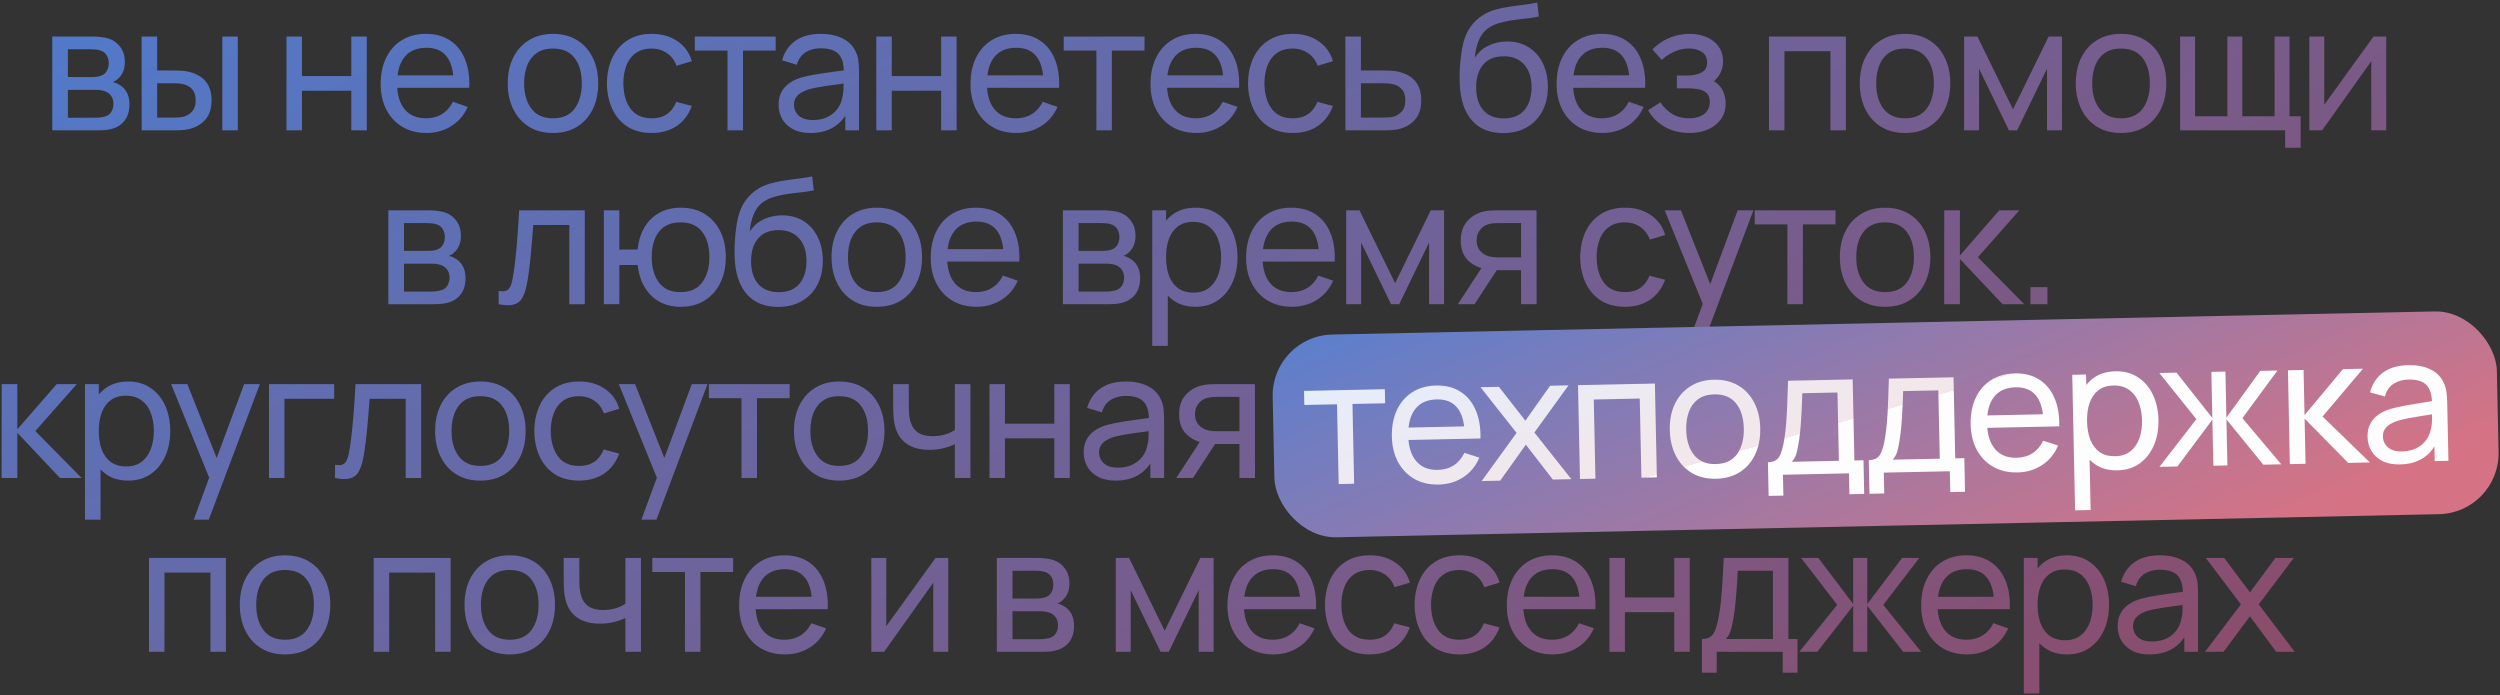 <svg xmlns="http://www.w3.org/2000/svg" xmlns:xlink="http://www.w3.org/1999/xlink" fill="none" viewBox="0 0 863 240">
  <rect x="0" y="0" width="863" height="240" fill="#333333" stroke="none"/>
  <defs>
    <path id="reuse-0" d="m462.109 167.093-.576-27.534-11.278.236-.102-4.859 27.894-.584.102 4.859-11.278.236.577 27.534-5.339.112Zm34.551.177c-3.18.066-5.974-.576-8.383-1.925-2.389-1.371-4.27-3.302-5.642-5.793-1.373-2.512-2.095-5.458-2.166-8.837-.074-3.539.512-6.612 1.758-9.219 1.245-2.627 3.013-4.664 5.303-6.112 2.31-1.469 5.034-2.236 8.173-2.302 3.26-.068 6.045.624 8.356 2.076 2.331 1.451 4.095 3.555 5.293 6.31 1.218 2.755 1.787 6.054 1.708 9.896l-5.399.114-.04-1.92c-.144-3.978-1.016-6.93-2.616-8.857-1.602-1.947-3.942-2.888-7.021-2.824-3.299.069-5.787 1.182-7.462 3.337-1.675 2.156-2.471 5.213-2.388 9.172.08 3.819 1.001 6.761 2.765 8.824 1.764 2.064 4.235 3.062 7.414 2.996 2.14-.045 3.989-.574 5.548-1.587 1.56-1.013 2.77-2.448 3.631-4.307l5.166 1.662c-1.2 2.886-3.053 5.145-5.559 6.778-2.487 1.613-5.3 2.452-8.439 2.518Zm-12.295-15.346-.089-4.289 23.934-.502.09 4.289-23.935.502Zm27.11 14.135 12.044-16.636-12.453-15.763 6.359-.133 9.127 11.692 8.539-12.062 6.359-.133-11.782 16.27 12.76 16.117-6.389.133-9.314-12.047-8.862 12.428-6.388.134Zm33.93-.711-.678-32.393 26.544-.556.678 32.393-5.338.112-.573-27.324-15.866.332.572 27.324-5.339.112Zm46.961-.083c-3.22.067-6.014-.604-8.384-2.015-2.35-1.411-4.182-3.393-5.496-5.946s-2.006-5.5-2.076-8.839c-.071-3.399.507-6.392 1.733-8.978 1.226-2.586 2.994-4.614 5.304-6.082 2.309-1.489 5.043-2.267 8.202-2.333 3.24-.068 6.044.604 8.415 2.014 2.369 1.391 4.201 3.363 5.495 5.917 1.313 2.533 2.005 5.469 2.075 8.808.07 3.379-.497 6.372-1.703 8.978-1.206 2.586-2.963 4.633-5.272 6.142-2.31 1.488-5.074 2.266-8.293 2.334Zm-.106-5.069c3.359-.071 5.835-1.243 7.428-3.516 1.592-2.274 2.351-5.191 2.277-8.75-.077-3.659-.968-6.551-2.672-8.676-1.706-2.145-4.218-3.182-7.537-3.113-2.26.047-4.109.596-5.547 1.647-1.438 1.05-2.499 2.483-3.181 4.297-.682 1.815-.998 3.902-.949 6.261.076 3.64.977 6.541 2.703 8.706 1.726 2.164 4.218 3.212 7.478 3.144Zm18.269 10.99-.243-11.608c1.819-.038 3.107-.655 3.862-1.851.754-1.216 1.343-3.199 1.766-5.948.284-1.727.505-3.572.664-5.535.159-1.964.283-4.147.373-6.55.109-2.423.201-5.175.277-8.257l22.315-.468.586 27.984 3.149-.066.244 11.608-5.099.106-.151-7.198-22.795.477.151 7.199-5.099.107Zm7.975-11.78 16.286-.341-.493-23.575-12.148.255c-.03 1.42-.079 2.912-.146 4.474a184.068 184.068 0 0 1-.263 4.626 85.416 85.416 0 0 1-.358 4.389 44.514 44.514 0 0 1-.494 3.671c-.228 1.505-.502 2.781-.82 3.828-.318 1.047-.839 1.938-1.564 2.673Zm26.838 11.05-.243-11.607c1.82-.038 3.107-.655 3.862-1.851.755-1.216 1.344-3.199 1.766-5.949.284-1.726.505-3.571.664-5.535.159-1.963.284-4.147.373-6.549.11-2.423.202-5.175.277-8.258l22.315-.467.587 27.984 3.149-.066.243 11.607-5.099.107-.151-7.198-22.795.477.151 7.199-5.099.106Zm7.975-11.779 16.287-.341-.494-23.575-12.147.254a206.157 206.157 0 0 1-.147 4.474 175.153 175.153 0 0 1-.263 4.627 85.282 85.282 0 0 1-.358 4.388 44.917 44.917 0 0 1-.493 3.671c-.229 1.506-.502 2.782-.82 3.828-.318 1.047-.84 1.938-1.565 2.674Zm43.143 4.407c-3.179.067-5.973-.575-8.382-1.925-2.389-1.37-4.27-3.301-5.642-5.793-1.373-2.512-2.095-5.457-2.166-8.836-.074-3.54.512-6.612 1.757-9.219 1.246-2.627 3.013-4.664 5.303-6.113 2.31-1.468 5.035-2.235 8.174-2.301 3.259-.068 6.044.623 8.355 2.075 2.331 1.452 4.096 3.555 5.294 6.311 1.218 2.755 1.787 6.054 1.707 9.896l-5.399.113-.04-1.919c-.143-3.978-1.015-6.931-2.616-8.857-1.601-1.947-3.941-2.889-7.02-2.824-3.3.069-5.787 1.181-7.462 3.337-1.675 2.156-2.472 5.213-2.389 9.172.08 3.819 1.002 6.761 2.766 8.824 1.763 2.064 4.235 3.062 7.414 2.995 2.14-.044 3.989-.573 5.548-1.586 1.559-1.013 2.769-2.449 3.631-4.307l5.166 1.662c-1.2 2.886-3.053 5.145-5.56 6.778-2.486 1.612-5.299 2.452-8.439 2.517Zm-12.294-15.346-.09-4.289 23.935-.501.09 4.289-23.935.501Zm46.776 14.624c-3.039.064-5.615-.633-7.726-2.089-2.111-1.476-3.734-3.492-4.867-6.049-1.115-2.577-1.705-5.476-1.773-8.695-.068-3.259.401-6.19 1.406-8.791 1.026-2.602 2.563-4.665 4.612-6.188 2.068-1.524 4.622-2.317 7.662-2.381 2.999-.063 5.594.633 7.785 2.087 2.211 1.434 3.923 3.429 5.137 5.984 1.213 2.555 1.854 5.452 1.922 8.692.068 3.239-.451 6.16-1.557 8.764-1.106 2.604-2.732 4.688-4.88 6.254-2.128 1.545-4.702 2.349-7.721 2.412Zm-14.624 13.809-.98-46.789 4.769-.1.499 23.844.6-.012.481 22.945-5.369.112Zm13.862-18.684c2.139-.045 3.897-.622 5.275-1.731 1.377-1.109 2.396-2.591 3.057-4.445.661-1.874.967-3.961.919-6.261-.048-2.279-.441-4.331-1.179-6.156-.718-1.826-1.809-3.263-3.271-4.313-1.442-1.05-3.263-1.552-5.463-1.506-2.099.044-3.828.601-5.186 1.669-1.358 1.049-2.358 2.5-2.999 4.354-.642 1.834-.938 3.951-.888 6.35.05 2.36.424 4.462 1.123 6.308.718 1.825 1.788 3.253 3.21 4.284 1.422 1.01 3.222 1.493 5.402 1.447Zm15.265 3.671 12.737-16.47-12.786-15.936 5.939-.124 12.36 15.644-.333-15.896 4.859-.102.333 15.896 11.694-16.148 5.939-.125-12.108 16.458 13.416 15.922-6.208.13-12.721-15.637.333 15.897-4.859.101-.333-15.896-12.054 16.156-6.208.13Zm45.002-.943-.649-32.393 5.399-.113.327 15.596 13.26-15.881 6.929-.145-13.968 16.496 16.326 15.862-7.469.156-15.053-15.288.327 15.597-5.429.113Zm38.036.104c-2.419.05-4.458-.347-6.116-1.192-1.638-.866-2.893-2.02-3.763-3.462-.851-1.443-1.294-3.034-1.331-4.774-.035-1.699.254-3.176.868-4.429a8.62 8.62 0 0 1 2.694-3.177c1.162-.864 2.558-1.554 4.188-2.068 1.53-.452 3.242-.848 5.136-1.188 1.913-.36 3.846-.69 5.8-.991 1.954-.301 3.779-.59 5.473-.865l-1.896 1.15c0-2.881-.625-4.998-1.873-6.352-1.229-1.355-3.323-2.001-6.282-1.939-1.96.041-3.67.527-5.131 1.457-1.441.911-2.441 2.372-2.999 4.384l-5.101-1.423c.721-2.856 2.184-5.117 4.389-6.784 2.206-1.666 5.138-2.538 8.797-2.614 2.94-.062 5.47.415 7.592 1.431 2.141.995 3.694 2.543 4.658 4.643.481.99.794 2.074.938 3.251.145 1.158.23 2.376.257 3.656l.42 20.035-4.739.1-.163-7.769 1.125.697c-1.165 2.645-2.833 4.66-5.005 6.046-2.151 1.385-4.796 2.111-7.936 2.177Zm.717-4.486c1.919-.04 3.572-.415 4.957-1.124 1.405-.73 2.526-1.664 3.362-2.801.836-1.158 1.37-2.41 1.602-3.755.279-1.006.416-2.119.41-3.339a94.51 94.51 0 0 0 0-2.851l1.877.771c-1.735.277-3.44.542-5.115.798-1.675.255-3.259.528-4.753.819-1.495.272-2.839.59-4.031.955-.874.298-1.697.676-2.467 1.132a5.651 5.651 0 0 0-1.824 1.748c-.446.69-.658 1.545-.636 2.564a5.16 5.16 0 0 0 .712 2.506c.477.79 1.19 1.425 2.141 1.906.97.479 2.225.703 3.765.671Z" data-figma-gradient-fill="{&quot;type&quot;:&quot;GRADIENT_DIAMOND&quot;,&quot;stops&quot;:[{&quot;color&quot;:{&quot;r&quot;:0.99215686321258545,&quot;g&quot;:0.99215686321258545,&quot;b&quot;:0.99215686321258545,&quot;a&quot;:1.0},&quot;position&quot;:0.0},{&quot;color&quot;:{&quot;r&quot;:0.95294117927551270,&quot;g&quot;:0.90588235855102539,&quot;b&quot;:0.91372549533843994,&quot;a&quot;:1.0},&quot;position&quot;:9.9999997473787516e-05},{&quot;color&quot;:{&quot;r&quot;:0.89019608497619629,&quot;g&quot;:0.93333333730697632,&quot;b&quot;:1.0,&quot;a&quot;:1.0},&quot;position&quot;:0.9218750}],&quot;stopsVar&quot;:[],&quot;transform&quot;:{&quot;m00&quot;:-984.511718750,&quot;m01&quot;:2267.875488281250,&quot;m02&quot;:134.54641723632812,&quot;m10&quot;:113.20935058593750,&quot;m11&quot;:-807.69586181640625,&quot;m12&quot;:453.16397094726562},&quot;opacity&quot;:1.0,&quot;blendMode&quot;:&quot;NORMAL&quot;,&quot;visible&quot;:true}"/>
  </defs>
  <path fill="url(#a)" d="M18.04 45V12.6h13.8c.82 0 1.7.05 2.64.15.96.08 1.83.23 2.61.45 1.74.46 3.17 1.41 4.29 2.85 1.14 1.42 1.71 3.22 1.71 5.4 0 1.22-.19 2.28-.57 3.18-.36.9-.88 1.68-1.56 2.34-.3.3-.63.57-.99.81-.36.24-.72.43-1.08.57.7.12 1.41.39 2.13.81 1.14.62 2.03 1.49 2.67 2.61.66 1.12.99 2.55.99 4.29 0 2.2-.53 4.02-1.59 5.46-1.06 1.42-2.52 2.4-4.38 2.94-.78.22-1.64.37-2.58.45-.94.06-1.85.09-2.73.09H18.04Zm5.4-4.35h9.66c.42 0 .92-.04 1.5-.12.6-.08 1.13-.18 1.59-.3 1.04-.3 1.79-.86 2.25-1.68.48-.82.72-1.71.72-2.67 0-1.28-.36-2.32-1.08-3.12-.7-.8-1.63-1.3-2.79-1.5a5.87 5.87 0 0 0-1.38-.21c-.48-.02-.91-.03-1.29-.03h-9.18v9.63Zm0-14.04h8.04c.56 0 1.15-.03 1.77-.09.62-.08 1.16-.21 1.62-.39.92-.34 1.59-.9 2.01-1.68.44-.8.66-1.67.66-2.61 0-1.04-.24-1.95-.72-2.73-.46-.8-1.17-1.35-2.13-1.65-.64-.24-1.36-.37-2.16-.39-.78-.04-1.28-.06-1.5-.06h-7.59v9.6ZM48.907 45l-.03-32.4h5.37v11.73h4.95c.94 0 1.9.02 2.88.06.98.04 1.83.13 2.55.27 1.68.34 3.15.91 4.41 1.71 1.26.8 2.24 1.88 2.94 3.24.7 1.36 1.05 3.05 1.05 5.07 0 2.8-.73 5.02-2.19 6.66-1.44 1.62-3.33 2.7-5.67 3.24-.8.18-1.72.3-2.76.36-1.02.04-1.99.06-2.91.06h-10.59Zm5.34-4.41h5.34c.6 0 1.27-.02 2.01-.06.74-.04 1.4-.14 1.98-.3 1.02-.3 1.93-.89 2.73-1.77.82-.88 1.23-2.14 1.23-3.78 0-1.66-.4-2.94-1.2-3.84-.78-.9-1.81-1.49-3.09-1.77-.58-.14-1.19-.23-1.83-.27-.64-.04-1.25-.06-1.83-.06h-5.34v11.85Zm22.5 4.41V12.6h5.34V45h-5.34Zm22.143 0V12.6h5.34v13.65h17.04V12.6h5.34V45h-5.34V31.32h-17.04V45h-5.34Zm48.364.9c-3.18 0-5.96-.7-8.34-2.1-2.36-1.42-4.2-3.39-5.52-5.91-1.32-2.54-1.98-5.5-1.98-8.88 0-3.54.65-6.6 1.95-9.18 1.3-2.6 3.11-4.6 5.43-6 2.34-1.42 5.08-2.13 8.22-2.13 3.26 0 6.03.75 8.31 2.25 2.3 1.5 4.02 3.64 5.16 6.42 1.16 2.78 1.66 6.09 1.5 9.93h-5.4v-1.92c-.06-3.98-.87-6.95-2.43-8.91-1.56-1.98-3.88-2.97-6.96-2.97-3.3 0-5.81 1.06-7.53 3.18-1.72 2.12-2.58 5.16-2.58 9.12 0 3.82.86 6.78 2.58 8.88 1.72 2.1 4.17 3.15 7.35 3.15 2.14 0 4-.49 5.58-1.47s2.82-2.39 3.72-4.23l5.13 1.77c-1.26 2.86-3.16 5.08-5.7 6.66-2.52 1.56-5.35 2.34-8.49 2.34Zm-11.97-15.6v-4.29h23.94v4.29h-23.94Zm55.591 15.6c-3.22 0-6-.73-8.34-2.19-2.32-1.46-4.11-3.48-5.37-6.06-1.26-2.58-1.89-5.54-1.89-8.88 0-3.4.64-6.38 1.92-8.94 1.28-2.56 3.09-4.55 5.43-5.97 2.34-1.44 5.09-2.16 8.25-2.16 3.24 0 6.03.73 8.37 2.19 2.34 1.44 4.13 3.45 5.37 6.03 1.26 2.56 1.89 5.51 1.89 8.85 0 3.38-.63 6.36-1.89 8.94-1.26 2.56-3.06 4.57-5.4 6.03-2.34 1.44-5.12 2.16-8.34 2.16Zm0-5.07c3.36 0 5.86-1.12 7.5-3.36 1.64-2.24 2.46-5.14 2.46-8.7 0-3.66-.83-6.57-2.49-8.73-1.66-2.18-4.15-3.27-7.47-3.27-2.26 0-4.12.51-5.58 1.53s-2.55 2.43-3.27 4.23c-.72 1.8-1.08 3.88-1.08 6.24 0 3.64.84 6.56 2.52 8.76 1.68 2.2 4.15 3.3 7.41 3.3Zm34.085 5.07c-3.28 0-6.07-.73-8.37-2.19-2.28-1.48-4.02-3.51-5.22-6.09-1.2-2.58-1.82-5.52-1.86-8.82.04-3.38.67-6.35 1.89-8.91 1.24-2.58 3.01-4.59 5.31-6.03 2.3-1.44 5.07-2.16 8.31-2.16 3.42 0 6.36.84 8.82 2.52 2.48 1.68 4.14 3.98 4.98 6.9l-5.28 1.59c-.68-1.88-1.79-3.34-3.33-4.38-1.52-1.04-3.27-1.56-5.25-1.56-2.22 0-4.05.52-5.49 1.56-1.44 1.02-2.51 2.44-3.21 4.26-.7 1.8-1.06 3.87-1.08 6.21.04 3.6.87 6.51 2.49 8.73 1.64 2.2 4.07 3.3 7.29 3.3 2.12 0 3.88-.48 5.28-1.44 1.4-.98 2.46-2.39 3.18-4.23l5.4 1.41c-1.12 3.02-2.87 5.33-5.25 6.93-2.38 1.6-5.25 2.4-8.61 2.4Zm26.177-.9V17.46h-11.28V12.6h27.9v4.86h-11.28V45h-5.34Zm28.654.9c-2.42 0-4.45-.44-6.09-1.32-1.62-.9-2.85-2.08-3.69-3.54-.82-1.46-1.23-3.06-1.23-4.8 0-1.7.32-3.17.96-4.41a8.62 8.62 0 0 1 2.76-3.12c1.18-.84 2.59-1.5 4.23-1.98 1.54-.42 3.26-.78 5.16-1.08 1.92-.32 3.86-.61 5.82-.87 1.96-.26 3.79-.51 5.49-.75l-1.92 1.11c.06-2.88-.52-5.01-1.74-6.39-1.2-1.38-3.28-2.07-6.24-2.07-1.96 0-3.68.45-5.16 1.35-1.46.88-2.49 2.32-3.09 4.32l-5.07-1.53c.78-2.84 2.29-5.07 4.53-6.69s5.19-2.43 8.85-2.43c2.94 0 5.46.53 7.56 1.59 2.12 1.04 3.64 2.62 4.56 4.74.46 1 .75 2.09.87 3.27.12 1.16.18 2.38.18 3.66V45h-4.74v-7.77l1.11.72c-1.22 2.62-2.93 4.6-5.13 5.94-2.18 1.34-4.84 2.01-7.98 2.01Zm.81-4.47c1.92 0 3.58-.34 4.98-1.02 1.42-.7 2.56-1.61 3.42-2.73.86-1.14 1.42-2.38 1.68-3.72.3-1 .46-2.11.48-3.33.04-1.24.06-2.19.06-2.85l1.86.81c-1.74.24-3.45.47-5.13.69-1.68.22-3.27.46-4.77.72-1.5.24-2.85.53-4.05.87-.88.28-1.71.64-2.49 1.08-.76.44-1.38 1.01-1.86 1.71-.46.68-.69 1.53-.69 2.55 0 .88.22 1.72.66 2.52.46.8 1.16 1.45 2.1 1.95.96.5 2.21.75 3.75.75Zm21.9 3.57V12.6h5.34v13.65h17.04V12.6h5.34V45h-5.34V31.32h-17.04V45h-5.34Zm48.364.9c-3.18 0-5.96-.7-8.34-2.1-2.36-1.42-4.2-3.39-5.52-5.91-1.32-2.54-1.98-5.5-1.98-8.88 0-3.54.65-6.6 1.95-9.18 1.3-2.6 3.11-4.6 5.43-6 2.34-1.42 5.08-2.13 8.22-2.13 3.26 0 6.03.75 8.31 2.25 2.3 1.5 4.02 3.64 5.16 6.42 1.16 2.78 1.66 6.09 1.5 9.93h-5.4v-1.92c-.06-3.98-.87-6.95-2.43-8.91-1.56-1.98-3.88-2.97-6.96-2.97-3.3 0-5.81 1.06-7.53 3.18-1.72 2.12-2.58 5.16-2.58 9.12 0 3.82.86 6.78 2.58 8.88 1.72 2.1 4.17 3.15 7.35 3.15 2.14 0 4-.49 5.58-1.47s2.82-2.39 3.72-4.23l5.13 1.77c-1.26 2.86-3.16 5.08-5.7 6.66-2.52 1.56-5.35 2.34-8.49 2.34Zm-11.97-15.6v-4.29h23.94v4.29h-23.94ZM378.468 45V17.46h-11.28V12.6h27.9v4.86h-11.28V45h-5.34Zm34.539.9c-3.18 0-5.96-.7-8.34-2.1-2.36-1.42-4.2-3.39-5.52-5.91-1.32-2.54-1.98-5.5-1.98-8.88 0-3.54.65-6.6 1.95-9.18 1.3-2.6 3.11-4.6 5.43-6 2.34-1.42 5.08-2.13 8.22-2.13 3.26 0 6.03.75 8.31 2.25 2.3 1.5 4.02 3.64 5.16 6.42 1.16 2.78 1.66 6.09 1.5 9.93h-5.4v-1.92c-.06-3.98-.87-6.95-2.43-8.91-1.56-1.98-3.88-2.97-6.96-2.97-3.3 0-5.81 1.06-7.53 3.18-1.72 2.12-2.58 5.16-2.58 9.12 0 3.82.86 6.78 2.58 8.88 1.72 2.1 4.17 3.15 7.35 3.15 2.14 0 4-.49 5.58-1.47s2.82-2.39 3.72-4.23l5.13 1.77c-1.26 2.86-3.16 5.08-5.7 6.66-2.52 1.56-5.35 2.34-8.49 2.34Zm-11.97-15.6v-4.29h23.94v4.29h-23.94Zm45.229 15.6c-3.28 0-6.07-.73-8.37-2.19-2.28-1.48-4.02-3.51-5.22-6.09-1.2-2.58-1.82-5.52-1.86-8.82.04-3.38.67-6.35 1.89-8.91 1.24-2.58 3.01-4.59 5.31-6.03 2.3-1.44 5.07-2.16 8.31-2.16 3.42 0 6.36.84 8.82 2.52 2.48 1.68 4.14 3.98 4.98 6.9l-5.28 1.59c-.68-1.88-1.79-3.34-3.33-4.38-1.52-1.04-3.27-1.56-5.25-1.56-2.22 0-4.05.52-5.49 1.56-1.44 1.02-2.51 2.44-3.21 4.26-.7 1.8-1.06 3.87-1.08 6.21.04 3.6.87 6.51 2.49 8.73 1.64 2.2 4.07 3.3 7.29 3.3 2.12 0 3.88-.48 5.28-1.44 1.4-.98 2.46-2.39 3.18-4.23l5.4 1.41c-1.12 3.02-2.87 5.33-5.25 6.93-2.38 1.6-5.25 2.4-8.61 2.4Zm18.183-.9-.03-32.4h5.37v11.73h6.99c.94 0 1.9.02 2.88.06.98.04 1.83.13 2.55.27 1.68.32 3.15.88 4.41 1.68 1.26.8 2.24 1.89 2.94 3.27.7 1.36 1.05 3.05 1.05 5.07 0 2.8-.73 5.02-2.19 6.66-1.44 1.62-3.33 2.7-5.67 3.24-.8.18-1.72.3-2.76.36-1.02.04-1.99.06-2.91.06h-12.63Zm5.34-4.41h7.38c.6 0 1.27-.02 2.01-.06.74-.04 1.4-.14 1.98-.3 1.02-.3 1.93-.89 2.73-1.77.82-.88 1.23-2.14 1.23-3.78 0-1.66-.4-2.94-1.2-3.84-.78-.9-1.81-1.49-3.09-1.77-.58-.14-1.19-.23-1.83-.27-.64-.04-1.25-.06-1.83-.06h-7.38v11.85Zm48.996 5.34c-3.06-.02-5.67-.68-7.83-1.98-2.16-1.32-3.84-3.25-5.04-5.79-1.2-2.54-1.87-5.65-2.01-9.33-.08-1.7-.06-3.57.06-5.61a66 66 0 0 1 .66-5.88c.32-1.88.72-3.43 1.2-4.65.54-1.46 1.3-2.81 2.28-4.05 1-1.26 2.12-2.3 3.36-3.12 1.26-.86 2.67-1.53 4.23-2.01 1.56-.48 3.19-.85 4.89-1.11 1.72-.28 3.44-.52 5.16-.72 1.72-.22 3.36-.48 4.92-.78l.54 4.8c-1.1.24-2.4.45-3.9.63-1.5.16-3.06.35-4.68.57-1.6.22-3.14.53-4.62.93-1.46.38-2.72.91-3.78 1.59-1.56.94-2.76 2.35-3.6 4.23-.82 1.86-1.32 3.95-1.5 6.27 1.24-1.92 2.85-3.33 4.83-4.23 1.98-.9 4.09-1.35 6.33-1.35 2.9 0 5.4.68 7.5 2.04 2.1 1.34 3.71 3.19 4.83 5.55 1.14 2.36 1.71 5.05 1.71 8.07 0 3.2-.64 6-1.92 8.4-1.28 2.4-3.09 4.26-5.43 5.58-2.32 1.32-5.05 1.97-8.19 1.95Zm.33-5.07c3.14 0 5.52-.97 7.14-2.91 1.62-1.96 2.43-4.56 2.43-7.8 0-3.32-.84-5.93-2.52-7.83-1.68-1.92-4.04-2.88-7.08-2.88-3.08 0-5.44.96-7.08 2.88-1.62 1.9-2.43 4.51-2.43 7.83 0 3.34.82 5.96 2.46 7.86 1.64 1.9 4 2.85 7.08 2.85Zm34.072 5.04c-3.18 0-5.96-.7-8.34-2.1-2.36-1.42-4.2-3.39-5.52-5.91-1.32-2.54-1.98-5.5-1.98-8.88 0-3.54.65-6.6 1.95-9.18 1.3-2.6 3.11-4.6 5.43-6 2.34-1.42 5.08-2.13 8.22-2.13 3.26 0 6.03.75 8.31 2.25 2.3 1.5 4.02 3.64 5.16 6.42 1.16 2.78 1.66 6.09 1.5 9.93h-5.4v-1.92c-.06-3.98-.87-6.95-2.43-8.91-1.56-1.98-3.88-2.97-6.96-2.97-3.3 0-5.81 1.06-7.53 3.18-1.72 2.12-2.58 5.16-2.58 9.12 0 3.82.86 6.78 2.58 8.88 1.72 2.1 4.17 3.15 7.35 3.15 2.14 0 4-.49 5.58-1.47s2.82-2.39 3.72-4.23l5.13 1.77c-1.26 2.86-3.16 5.08-5.7 6.66-2.52 1.56-5.35 2.34-8.49 2.34Zm-11.97-15.6v-4.29h23.94v4.29h-23.94Zm42.017 15.6c-3.2 0-6.03-.69-8.49-2.07-2.46-1.4-4.4-3.32-5.82-5.76l4.26-2.76c1.18 1.78 2.59 3.15 4.23 4.11 1.64.94 3.51 1.41 5.61 1.41 2.2 0 3.95-.5 5.25-1.5 1.3-1.02 1.95-2.39 1.95-4.11 0-1.28-.32-2.26-.96-2.94-.64-.68-1.56-1.15-2.76-1.41-1.2-.26-2.63-.39-4.29-.39h-3.36v-4.41h3.33c2.1 0 3.81-.34 5.13-1.02 1.32-.68 1.98-1.84 1.98-3.48 0-1.68-.62-2.9-1.86-3.66-1.22-.78-2.68-1.17-4.38-1.17-1.8 0-3.52.38-5.16 1.14-1.64.74-3.05 1.68-4.23 2.82l-3.24-3.63c1.68-1.72 3.61-3.04 5.79-3.96 2.2-.94 4.59-1.41 7.17-1.41 2.08 0 3.98.37 5.7 1.11 1.74.72 3.12 1.79 4.14 3.21 1.04 1.4 1.56 3.11 1.56 5.13 0 1.72-.4 3.25-1.2 4.59-.8 1.34-1.98 2.51-3.54 3.51l-.21-1.89c1.32.32 2.41.91 3.27 1.77.88.84 1.53 1.84 1.95 3 .42 1.16.63 2.37.63 3.63 0 2.12-.56 3.94-1.68 5.46-1.1 1.5-2.59 2.66-4.47 3.48-1.88.8-3.98 1.2-6.3 1.2Zm27.416-.9V12.6h26.55V45h-5.34V17.67h-15.87V45h-5.34Zm46.952.9c-3.22 0-6-.73-8.34-2.19-2.32-1.46-4.11-3.48-5.37-6.06-1.26-2.58-1.89-5.54-1.89-8.88 0-3.4.64-6.38 1.92-8.94 1.28-2.56 3.09-4.55 5.43-5.97 2.34-1.44 5.09-2.16 8.25-2.16 3.24 0 6.03.73 8.37 2.19 2.34 1.44 4.13 3.45 5.37 6.03 1.26 2.56 1.89 5.51 1.89 8.85 0 3.38-.63 6.36-1.89 8.94-1.26 2.56-3.06 4.57-5.4 6.03-2.34 1.44-5.12 2.16-8.34 2.16Zm0-5.07c3.36 0 5.86-1.12 7.5-3.36 1.64-2.24 2.46-5.14 2.46-8.7 0-3.66-.83-6.57-2.49-8.73-1.66-2.18-4.15-3.27-7.47-3.27-2.26 0-4.12.51-5.58 1.53s-2.55 2.43-3.27 4.23c-.72 1.8-1.08 3.88-1.08 6.24 0 3.64.84 6.56 2.52 8.76 1.68 2.2 4.15 3.3 7.41 3.3ZM678.007 45V12.6h4.59l12.3 25.14 12.3-25.14h4.59V45h-5.16V23.73L696.307 45h-2.82l-10.32-21.27V45h-5.16Zm54.159.9c-3.22 0-6-.73-8.34-2.19-2.32-1.46-4.11-3.48-5.37-6.06-1.26-2.58-1.89-5.54-1.89-8.88 0-3.4.64-6.38 1.92-8.94 1.28-2.56 3.09-4.55 5.43-5.97 2.34-1.44 5.09-2.16 8.25-2.16 3.24 0 6.03.73 8.37 2.19 2.34 1.44 4.13 3.45 5.37 6.03 1.26 2.56 1.89 5.51 1.89 8.85 0 3.38-.63 6.36-1.89 8.94-1.26 2.56-3.06 4.57-5.4 6.03-2.34 1.44-5.12 2.16-8.34 2.16Zm0-5.07c3.36 0 5.86-1.12 7.5-3.36 1.64-2.24 2.46-5.14 2.46-8.7 0-3.66-.83-6.57-2.49-8.73-1.66-2.18-4.15-3.27-7.47-3.27-2.26 0-4.12.51-5.58 1.53s-2.55 2.43-3.27 4.23c-.72 1.8-1.08 3.88-1.08 6.24 0 3.64.84 6.56 2.52 8.76 1.68 2.2 4.15 3.3 7.41 3.3ZM788.842 51v-6h-36.27V12.6h5.16v27.54h11.16V12.6h5.16v27.54h11.13V12.6h5.16v27.54h3.84V51h-5.34Zm34.886-38.4V45h-5.16V21.12L801.588 45h-4.41V12.6h5.16v23.55l17.01-23.55h4.38ZM134.055 105V72.6h13.8c.82 0 1.7.05 2.64.15.96.08 1.83.23 2.61.45 1.74.46 3.17 1.41 4.29 2.85 1.14 1.42 1.71 3.22 1.71 5.4 0 1.22-.19 2.28-.57 3.18-.36.9-.88 1.68-1.56 2.34-.3.3-.63.57-.99.81-.36.24-.72.43-1.08.57.7.12 1.41.39 2.13.81 1.14.62 2.03 1.49 2.67 2.61.66 1.12.99 2.55.99 4.29 0 2.2-.53 4.02-1.59 5.46-1.06 1.42-2.52 2.4-4.38 2.94-.78.22-1.64.37-2.58.45-.94.06-1.85.09-2.73.09h-15.36Zm5.4-4.35h9.66c.42 0 .92-.04 1.5-.12.6-.08 1.13-.18 1.59-.3 1.04-.3 1.79-.86 2.25-1.68.48-.82.72-1.71.72-2.67 0-1.28-.36-2.32-1.08-3.12-.7-.8-1.63-1.3-2.79-1.5a5.87 5.87 0 0 0-1.38-.21c-.48-.02-.91-.03-1.29-.03h-9.18v9.63Zm0-14.04h8.04c.56 0 1.15-.03 1.77-.09.62-.08 1.16-.21 1.62-.39.92-.34 1.59-.9 2.01-1.68.44-.8.66-1.67.66-2.61 0-1.04-.24-1.95-.72-2.73-.46-.8-1.17-1.35-2.13-1.65-.64-.24-1.36-.37-2.16-.39-.78-.04-1.28-.06-1.5-.06h-7.59v9.6ZM172.133 105v-4.59c1.2.22 2.11.18 2.73-.12.64-.32 1.11-.87 1.41-1.65.32-.8.58-1.8.78-3 .34-1.9.63-4.02.87-6.36.26-2.34.49-4.9.69-7.68.22-2.8.42-5.8.6-9h22.65V105h-5.34V77.67h-12.45c-.12 1.84-.27 3.73-.45 5.67-.16 1.94-.33 3.83-.51 5.67-.18 1.82-.38 3.52-.6 5.1-.2 1.56-.42 2.91-.66 4.05-.38 1.96-.91 3.53-1.59 4.71-.68 1.16-1.66 1.91-2.94 2.25-1.28.36-3.01.32-5.19-.12Zm62.786.9c-2.76 0-5.2-.59-7.32-1.77-2.1-1.18-3.79-2.85-5.07-5.01-1.28-2.16-2.08-4.71-2.4-7.65h-6.33V105h-5.34V72.6h5.34v13.53h6.3c.32-3 1.13-5.58 2.43-7.74 1.3-2.16 3.01-3.81 5.13-4.95 2.12-1.16 4.56-1.74 7.32-1.74 3.22 0 5.99.73 8.31 2.19 2.34 1.46 4.13 3.47 5.37 6.03 1.26 2.56 1.89 5.5 1.89 8.82 0 3.38-.64 6.36-1.92 8.94-1.26 2.58-3.06 4.6-5.4 6.06-2.32 1.44-5.09 2.16-8.31 2.16Zm-.09-5.07c3.4 0 5.92-1.11 7.56-3.33 1.66-2.24 2.49-5.15 2.49-8.73 0-3.68-.84-6.6-2.52-8.76-1.66-2.16-4.16-3.24-7.5-3.24-3.22 0-5.67 1.07-7.35 3.21-1.68 2.14-2.52 5.06-2.52 8.76 0 3.66.83 6.59 2.49 8.79 1.68 2.2 4.13 3.3 7.35 3.3Zm33.663 5.1c-3.06-.02-5.67-.68-7.83-1.98-2.16-1.32-3.84-3.25-5.04-5.79-1.2-2.54-1.87-5.65-2.01-9.33-.08-1.7-.06-3.57.06-5.61a66 66 0 0 1 .66-5.88c.32-1.88.72-3.43 1.2-4.65.54-1.46 1.3-2.81 2.28-4.05 1-1.26 2.12-2.3 3.36-3.12 1.26-.86 2.67-1.53 4.23-2.01 1.56-.48 3.19-.85 4.89-1.11 1.72-.28 3.44-.52 5.16-.72 1.72-.22 3.36-.48 4.92-.78l.54 4.8c-1.1.24-2.4.45-3.9.63-1.5.16-3.06.35-4.68.57-1.6.22-3.14.53-4.62.93-1.46.38-2.72.91-3.78 1.59-1.56.94-2.76 2.35-3.6 4.23-.82 1.86-1.32 3.95-1.5 6.27 1.24-1.92 2.85-3.33 4.83-4.23 1.98-.9 4.09-1.35 6.33-1.35 2.9 0 5.4.68 7.5 2.04 2.1 1.34 3.71 3.19 4.83 5.55 1.14 2.36 1.71 5.05 1.71 8.07 0 3.2-.64 6-1.92 8.4-1.28 2.4-3.09 4.26-5.43 5.58-2.32 1.32-5.05 1.97-8.19 1.95Zm.33-5.07c3.14 0 5.52-.97 7.14-2.91 1.62-1.96 2.43-4.56 2.43-7.8 0-3.32-.84-5.93-2.52-7.83-1.68-1.92-4.04-2.88-7.08-2.88-3.08 0-5.44.96-7.08 2.88-1.62 1.9-2.43 4.51-2.43 7.83 0 3.34.82 5.96 2.46 7.86 1.64 1.9 4 2.85 7.08 2.85Zm33.832 5.04c-3.22 0-6-.73-8.34-2.19-2.32-1.46-4.11-3.48-5.37-6.06-1.26-2.58-1.89-5.54-1.89-8.88 0-3.4.64-6.38 1.92-8.94 1.28-2.56 3.09-4.55 5.43-5.97 2.34-1.44 5.09-2.16 8.25-2.16 3.24 0 6.03.73 8.37 2.19 2.34 1.44 4.13 3.45 5.37 6.03 1.26 2.56 1.89 5.51 1.89 8.85 0 3.38-.63 6.36-1.89 8.94-1.26 2.56-3.06 4.57-5.4 6.03-2.34 1.44-5.12 2.16-8.34 2.16Zm0-5.07c3.36 0 5.86-1.12 7.5-3.36 1.64-2.24 2.46-5.14 2.46-8.7 0-3.66-.83-6.57-2.49-8.73-1.66-2.18-4.15-3.27-7.47-3.27-2.26 0-4.12.51-5.58 1.53s-2.55 2.43-3.27 4.23c-.72 1.8-1.08 3.88-1.08 6.24 0 3.64.84 6.56 2.52 8.76 1.68 2.2 4.15 3.3 7.41 3.3Zm34.475 5.07c-3.18 0-5.96-.7-8.34-2.1-2.36-1.42-4.2-3.39-5.52-5.91-1.32-2.54-1.98-5.5-1.98-8.88 0-3.54.65-6.6 1.95-9.18 1.3-2.6 3.11-4.6 5.43-6 2.34-1.42 5.08-2.13 8.22-2.13 3.26 0 6.03.75 8.31 2.25 2.3 1.5 4.02 3.64 5.16 6.42 1.16 2.78 1.66 6.09 1.5 9.93h-5.4v-1.92c-.06-3.98-.87-6.95-2.43-8.91-1.56-1.98-3.88-2.97-6.96-2.97-3.3 0-5.81 1.06-7.53 3.18-1.72 2.12-2.58 5.16-2.58 9.12 0 3.82.86 6.78 2.58 8.88 1.72 2.1 4.17 3.15 7.35 3.15 2.14 0 4-.49 5.58-1.47s2.82-2.39 3.72-4.23l5.13 1.77c-1.26 2.86-3.16 5.08-5.7 6.66-2.52 1.56-5.35 2.34-8.49 2.34Zm-11.97-15.6v-4.29h23.94v4.29h-23.94ZM366.92 105V72.6h13.8c.82 0 1.7.05 2.64.15.96.08 1.83.23 2.61.45 1.74.46 3.17 1.41 4.29 2.85 1.14 1.42 1.71 3.22 1.71 5.4 0 1.22-.19 2.28-.57 3.18-.36.9-.88 1.68-1.56 2.34-.3.3-.63.57-.99.81-.36.24-.72.43-1.08.57.7.12 1.41.39 2.13.81 1.14.62 2.03 1.49 2.67 2.61.66 1.12.99 2.55.99 4.29 0 2.2-.53 4.02-1.59 5.46-1.06 1.42-2.52 2.4-4.38 2.94-.78.22-1.64.37-2.58.45-.94.06-1.85.09-2.73.09h-15.36Zm5.4-4.35h9.66c.42 0 .92-.04 1.5-.12.6-.08 1.13-.18 1.59-.3 1.04-.3 1.79-.86 2.25-1.68.48-.82.72-1.71.72-2.67 0-1.28-.36-2.32-1.08-3.12-.7-.8-1.63-1.3-2.79-1.5a5.87 5.87 0 0 0-1.38-.21c-.48-.02-.91-.03-1.29-.03h-9.18v9.63Zm0-14.04h8.04c.56 0 1.15-.03 1.77-.09.62-.08 1.16-.21 1.62-.39.92-.34 1.59-.9 2.01-1.68.44-.8.66-1.67.66-2.61 0-1.04-.24-1.95-.72-2.73-.46-.8-1.17-1.35-2.13-1.65-.64-.24-1.36-.37-2.16-.39-.78-.04-1.28-.06-1.5-.06h-7.59v9.6Zm40.347 19.29c-3.04 0-5.6-.75-7.68-2.25-2.08-1.52-3.66-3.57-4.74-6.15-1.06-2.6-1.59-5.51-1.59-8.73 0-3.26.53-6.18 1.59-8.76 1.08-2.58 2.66-4.61 4.74-6.09 2.1-1.48 4.67-2.22 7.71-2.22 3 0 5.58.75 7.74 2.25 2.18 1.48 3.85 3.51 5.01 6.09 1.16 2.58 1.74 5.49 1.74 8.73s-.58 6.15-1.74 8.73c-1.16 2.58-2.83 4.63-5.01 6.15-2.16 1.5-4.75 2.25-7.77 2.25Zm-14.91 13.5V72.6h4.77v23.85h.6v22.95h-5.37Zm14.25-18.39c2.14 0 3.91-.54 5.31-1.62 1.4-1.08 2.45-2.54 3.15-4.38.7-1.86 1.05-3.94 1.05-6.24 0-2.28-.35-4.34-1.05-6.18-.68-1.84-1.74-3.3-3.18-4.38-1.42-1.08-3.23-1.62-5.43-1.62-2.1 0-3.84.52-5.22 1.56-1.38 1.02-2.41 2.45-3.09 4.29-.68 1.82-1.02 3.93-1.02 6.33 0 2.36.33 4.47.99 6.33.68 1.84 1.72 3.29 3.12 4.35 1.4 1.04 3.19 1.56 5.37 1.56Zm33.997 4.89c-3.18 0-5.96-.7-8.34-2.1-2.36-1.42-4.2-3.39-5.52-5.91-1.32-2.54-1.98-5.5-1.98-8.88 0-3.54.65-6.6 1.95-9.18 1.3-2.6 3.11-4.6 5.43-6 2.34-1.42 5.08-2.13 8.22-2.13 3.26 0 6.03.75 8.31 2.25 2.3 1.5 4.02 3.64 5.16 6.42 1.16 2.78 1.66 6.09 1.5 9.93h-5.4v-1.92c-.06-3.98-.87-6.95-2.43-8.91-1.56-1.98-3.88-2.97-6.96-2.97-3.3 0-5.81 1.06-7.53 3.18-1.72 2.12-2.58 5.16-2.58 9.12 0 3.82.86 6.78 2.58 8.88 1.72 2.1 4.17 3.15 7.35 3.15 2.14 0 4-.49 5.58-1.47s2.82-2.39 3.72-4.23l5.13 1.77c-1.26 2.86-3.16 5.08-5.7 6.66-2.52 1.56-5.35 2.34-8.49 2.34Zm-11.97-15.6v-4.29h23.94v4.29h-23.94Zm30.67 14.7V72.6h4.59l12.3 25.14 12.3-25.14h4.59V105h-5.16V83.73L483.004 105h-2.82l-10.32-21.27V105h-5.16Zm60.369 0V93.27h-6.99c-.82 0-1.73-.03-2.73-.09-.98-.08-1.9-.19-2.76-.33-2.34-.44-4.32-1.47-5.94-3.09-1.6-1.62-2.4-3.86-2.4-6.72 0-2.78.75-5.01 2.25-6.69 1.52-1.7 3.39-2.8 5.61-3.3 1-.24 2.01-.37 3.03-.39 1.04-.04 1.92-.06 2.64-.06h12.63l.03 32.4h-5.37Zm-21.81 0 8.61-13.2h5.76l-8.61 13.2h-5.76Zm14.43-16.14h7.38V77.01h-7.38c-.46 0-1.07.02-1.83.06-.74.04-1.45.16-2.13.36-.64.18-1.27.51-1.89.99-.6.48-1.1 1.1-1.5 1.86-.4.76-.6 1.66-.6 2.7 0 1.5.42 2.72 1.26 3.66a6.24 6.24 0 0 0 3.06 1.86c.66.16 1.31.26 1.95.3.66.04 1.22.06 1.68.06Zm43.24 17.04c-3.28 0-6.07-.73-8.37-2.19-2.28-1.48-4.02-3.51-5.22-6.09-1.2-2.58-1.82-5.52-1.86-8.82.04-3.38.67-6.35 1.89-8.91 1.24-2.58 3.01-4.59 5.31-6.03 2.3-1.44 5.07-2.16 8.31-2.16 3.42 0 6.36.84 8.82 2.52 2.48 1.68 4.14 3.98 4.98 6.9l-5.28 1.59c-.68-1.88-1.79-3.34-3.33-4.38-1.52-1.04-3.27-1.56-5.25-1.56-2.22 0-4.05.52-5.49 1.56-1.44 1.02-2.51 2.44-3.21 4.26-.7 1.8-1.06 3.87-1.08 6.21.04 3.6.87 6.51 2.49 8.73 1.64 2.2 4.07 3.3 7.29 3.3 2.12 0 3.88-.48 5.28-1.44 1.4-.98 2.46-2.39 3.18-4.23l5.4 1.41c-1.12 3.02-2.87 5.33-5.25 6.93-2.38 1.6-5.25 2.4-8.61 2.4Zm21.511 13.5 6.27-17.04.09 5.04-14.16-34.8h5.61l11.1 27.99h-1.92l10.41-27.99h5.43l-17.64 46.8h-5.19Zm34.565-14.4V77.46h-11.28V72.6h27.9v4.86h-11.28V105h-5.34Zm33.713.9c-3.22 0-6-.73-8.34-2.19-2.32-1.46-4.11-3.48-5.37-6.06-1.26-2.58-1.89-5.54-1.89-8.88 0-3.4.64-6.38 1.92-8.94 1.28-2.56 3.09-4.55 5.43-5.97 2.34-1.44 5.09-2.16 8.25-2.16 3.24 0 6.03.73 8.37 2.19 2.34 1.44 4.13 3.45 5.37 6.03 1.26 2.56 1.89 5.51 1.89 8.85 0 3.38-.63 6.36-1.89 8.94-1.26 2.56-3.06 4.57-5.4 6.03-2.34 1.44-5.12 2.16-8.34 2.16Zm0-5.07c3.36 0 5.86-1.12 7.5-3.36 1.64-2.24 2.46-5.14 2.46-8.7 0-3.66-.83-6.57-2.49-8.73-1.66-2.18-4.15-3.27-7.47-3.27-2.26 0-4.12.51-5.58 1.53s-2.55 2.43-3.27 4.23c-.72 1.8-1.08 3.88-1.08 6.24 0 3.64.84 6.56 2.52 8.76 1.68 2.2 4.15 3.3 7.41 3.3Zm20.405 4.17.03-32.4h5.4v15.6l13.59-15.6h6.93l-14.31 16.2 15.99 16.2h-7.47l-14.73-15.6V105h-5.43Zm29.776 0v-5.88h5.88V105h-5.88ZM.55 165l.03-32.4h5.4v15.6l13.59-15.6h6.93l-14.31 16.2L28.18 165h-7.47L5.98 149.4V165H.55Zm43.696.9c-3.04 0-5.6-.75-7.68-2.25-2.08-1.52-3.66-3.57-4.74-6.15-1.06-2.6-1.59-5.51-1.59-8.73 0-3.26.53-6.18 1.59-8.76 1.08-2.58 2.66-4.61 4.74-6.09 2.1-1.48 4.67-2.22 7.71-2.22 3 0 5.58.75 7.74 2.25 2.18 1.48 3.85 3.51 5.01 6.09 1.16 2.58 1.74 5.49 1.74 8.73s-.58 6.15-1.74 8.73c-1.16 2.58-2.83 4.63-5.01 6.15-2.16 1.5-4.75 2.25-7.77 2.25Zm-14.91 13.5v-46.8h4.77v23.85h.6v22.95h-5.37Zm14.25-18.39c2.14 0 3.91-.54 5.31-1.62 1.4-1.08 2.45-2.54 3.15-4.38.7-1.86 1.05-3.94 1.05-6.24 0-2.28-.35-4.34-1.05-6.18-.68-1.84-1.74-3.3-3.18-4.38-1.42-1.08-3.23-1.62-5.43-1.62-2.1 0-3.84.52-5.22 1.56-1.38 1.02-2.41 2.45-3.09 4.29-.68 1.82-1.02 3.93-1.02 6.33 0 2.36.33 4.47.99 6.33.68 1.84 1.72 3.29 3.12 4.35 1.4 1.04 3.19 1.56 5.37 1.56Zm23.285 18.39 6.27-17.04.09 5.04-14.16-34.8h5.61l11.1 27.99h-1.92l10.41-27.99h5.43l-17.64 46.8h-5.19ZM92.856 165v-32.4h22.5v5.07h-17.16V165h-5.34Zm22.798 0v-4.59c1.2.22 2.11.18 2.73-.12.64-.32 1.11-.87 1.41-1.65.32-.8.58-1.8.78-3 .34-1.9.63-4.02.87-6.36.26-2.34.49-4.9.69-7.68.22-2.8.42-5.8.6-9h22.65V165h-5.34v-27.33h-12.45c-.12 1.84-.27 3.73-.45 5.67-.16 1.94-.33 3.83-.51 5.67-.18 1.82-.38 3.52-.6 5.1-.2 1.56-.42 2.91-.66 4.05-.38 1.96-.91 3.53-1.59 4.71-.68 1.16-1.66 1.91-2.94 2.25-1.28.36-3.01.32-5.19-.12Zm50.156.9c-3.22 0-6-.73-8.34-2.19-2.32-1.46-4.11-3.48-5.37-6.06-1.26-2.58-1.89-5.54-1.89-8.88 0-3.4.64-6.38 1.92-8.94 1.28-2.56 3.09-4.55 5.43-5.97 2.34-1.44 5.09-2.16 8.25-2.16 3.24 0 6.03.73 8.37 2.19 2.34 1.44 4.13 3.45 5.37 6.03 1.26 2.56 1.89 5.51 1.89 8.85 0 3.38-.63 6.36-1.89 8.94-1.26 2.56-3.06 4.57-5.4 6.03-2.34 1.44-5.12 2.16-8.34 2.16Zm0-5.07c3.36 0 5.86-1.12 7.5-3.36 1.64-2.24 2.46-5.14 2.46-8.7 0-3.66-.83-6.57-2.49-8.73-1.66-2.18-4.15-3.27-7.47-3.27-2.26 0-4.12.51-5.58 1.53s-2.55 2.43-3.27 4.23c-.72 1.8-1.08 3.88-1.08 6.24 0 3.64.84 6.56 2.52 8.76 1.68 2.2 4.15 3.3 7.41 3.3Zm34.085 5.07c-3.28 0-6.07-.73-8.37-2.19-2.28-1.48-4.02-3.51-5.22-6.09-1.2-2.58-1.82-5.52-1.86-8.82.04-3.38.67-6.35 1.89-8.91 1.24-2.58 3.01-4.59 5.31-6.03 2.3-1.44 5.07-2.16 8.31-2.16 3.42 0 6.36.84 8.82 2.52 2.48 1.68 4.14 3.98 4.98 6.9l-5.28 1.59c-.68-1.88-1.79-3.34-3.33-4.38-1.52-1.04-3.27-1.56-5.25-1.56-2.22 0-4.05.52-5.49 1.56-1.44 1.02-2.51 2.44-3.21 4.26-.7 1.8-1.06 3.87-1.08 6.21.04 3.6.87 6.51 2.49 8.73 1.64 2.2 4.07 3.3 7.29 3.3 2.12 0 3.88-.48 5.28-1.44 1.4-.98 2.46-2.39 3.18-4.23l5.4 1.41c-1.12 3.02-2.87 5.33-5.25 6.93-2.38 1.6-5.25 2.4-8.61 2.4Zm21.511 13.5 6.27-17.04.09 5.04-14.16-34.8h5.61l11.1 27.99h-1.92l10.41-27.99h5.43l-17.64 46.8h-5.19Zm34.565-14.4v-27.54h-11.28v-4.86h27.9v4.86h-11.28V165h-5.34Zm33.713.9c-3.22 0-6-.73-8.34-2.19-2.32-1.46-4.11-3.48-5.37-6.06-1.26-2.58-1.89-5.54-1.89-8.88 0-3.4.64-6.38 1.92-8.94 1.28-2.56 3.09-4.55 5.43-5.97 2.34-1.44 5.09-2.16 8.25-2.16 3.24 0 6.03.73 8.37 2.19 2.34 1.44 4.13 3.45 5.37 6.03 1.26 2.56 1.89 5.51 1.89 8.85 0 3.38-.63 6.36-1.89 8.94-1.26 2.56-3.06 4.57-5.4 6.03-2.34 1.44-5.12 2.16-8.34 2.16Zm0-5.07c3.36 0 5.86-1.12 7.5-3.36 1.64-2.24 2.46-5.14 2.46-8.7 0-3.66-.83-6.57-2.49-8.73-1.66-2.18-4.15-3.27-7.47-3.27-2.26 0-4.12.51-5.58 1.53s-2.55 2.43-3.27 4.23c-.72 1.8-1.08 3.88-1.08 6.24 0 3.64.84 6.56 2.52 8.76 1.68 2.2 4.15 3.3 7.41 3.3Zm39.935 4.17v-11.67c-1.08.54-2.39 1-3.93 1.38-1.52.38-3.15.57-4.89.57-3.3 0-5.96-.74-7.98-2.22-2.02-1.48-3.34-3.61-3.96-6.39-.18-.84-.31-1.71-.39-2.61a67.121 67.121 0 0 1-.15-4.08v-7.38h5.4v7.38c0 .58.02 1.3.06 2.16.04.84.14 1.66.3 2.46.4 1.98 1.23 3.47 2.49 4.47 1.28 1 3.08 1.5 5.4 1.5 1.56 0 3-.2 4.32-.6 1.32-.4 2.43-.93 3.33-1.59V132.6h5.37V165h-5.37Zm11.951 0v-32.4h5.34v13.65h17.04V132.6h5.34V165h-5.34v-13.68h-17.04V165h-5.34Zm43.534.9c-2.42 0-4.45-.44-6.09-1.32-1.62-.9-2.85-2.08-3.69-3.54-.82-1.46-1.23-3.06-1.23-4.8 0-1.7.32-3.17.96-4.41a8.62 8.62 0 0 1 2.76-3.12c1.18-.84 2.59-1.5 4.23-1.98 1.54-.42 3.26-.78 5.16-1.08 1.92-.32 3.86-.61 5.82-.87 1.96-.26 3.79-.51 5.49-.75l-1.92 1.11c.06-2.88-.52-5.01-1.74-6.39-1.2-1.38-3.28-2.07-6.24-2.07-1.96 0-3.68.45-5.16 1.35-1.46.88-2.49 2.32-3.09 4.32l-5.07-1.53c.78-2.84 2.29-5.07 4.53-6.69s5.19-2.43 8.85-2.43c2.94 0 5.46.53 7.56 1.59 2.12 1.04 3.64 2.62 4.56 4.74.46 1 .75 2.09.87 3.27.12 1.16.18 2.38.18 3.66V165h-4.74v-7.77l1.11.72c-1.22 2.62-2.93 4.6-5.13 5.94-2.18 1.34-4.84 2.01-7.98 2.01Zm.81-4.47c1.92 0 3.58-.34 4.98-1.02 1.42-.7 2.56-1.61 3.42-2.73.86-1.14 1.42-2.38 1.68-3.72.3-1 .46-2.11.48-3.33.04-1.24.06-2.19.06-2.85l1.86.81c-1.74.24-3.45.47-5.13.69-1.68.22-3.27.46-4.77.72-1.5.24-2.85.53-4.05.87-.88.28-1.71.64-2.49 1.08-.76.44-1.38 1.01-1.86 1.71-.46.68-.69 1.53-.69 2.55 0 .88.22 1.72.66 2.52.46.8 1.16 1.45 2.1 1.95.96.5 2.21.75 3.75.75Zm41.94 3.57v-11.73h-6.99c-.82 0-1.73-.03-2.73-.09-.98-.08-1.9-.19-2.76-.33-2.34-.44-4.32-1.47-5.94-3.09-1.6-1.62-2.4-3.86-2.4-6.72 0-2.78.75-5.01 2.25-6.69 1.52-1.7 3.39-2.8 5.61-3.3 1-.24 2.01-.37 3.03-.39 1.04-.04 1.92-.06 2.64-.06h12.63l.03 32.4h-5.37Zm-21.81 0 8.61-13.2h5.76l-8.61 13.2h-5.76Zm14.43-16.14h7.38v-11.85h-7.38c-.46 0-1.07.02-1.83.06-.74.04-1.45.16-2.13.36-.64.18-1.27.51-1.89.99-.6.48-1.1 1.1-1.5 1.86-.4.76-.6 1.66-.6 2.7 0 1.5.42 2.72 1.26 3.66a6.24 6.24 0 0 0 3.06 1.86c.66.16 1.31.26 1.95.3.66.04 1.22.06 1.68.06ZM51.434 225v-32.4h26.55V225h-5.34v-27.33h-15.87V225h-5.34Zm46.952.9c-3.22 0-6-.73-8.34-2.19-2.32-1.46-4.11-3.48-5.37-6.06-1.26-2.58-1.89-5.54-1.89-8.88 0-3.4.64-6.38 1.92-8.94 1.28-2.56 3.09-4.55 5.43-5.97 2.34-1.44 5.09-2.16 8.25-2.16 3.24 0 6.03.73 8.37 2.19 2.34 1.44 4.13 3.45 5.37 6.03 1.26 2.56 1.89 5.51 1.89 8.85 0 3.38-.63 6.36-1.89 8.94-1.26 2.56-3.06 4.57-5.4 6.03-2.34 1.44-5.12 2.16-8.34 2.16Zm0-5.07c3.36 0 5.86-1.12 7.5-3.36 1.64-2.24 2.46-5.14 2.46-8.7 0-3.66-.83-6.57-2.49-8.73-1.66-2.18-4.15-3.27-7.47-3.27-2.26 0-4.12.51-5.58 1.53s-2.55 2.43-3.27 4.23c-.72 1.8-1.08 3.88-1.08 6.24 0 3.64.84 6.56 2.52 8.76 1.68 2.2 4.15 3.3 7.41 3.3Zm30.617 4.17v-32.4h26.55V225h-5.34v-27.33h-15.87V225h-5.34Zm46.952.9c-3.22 0-6-.73-8.34-2.19-2.32-1.46-4.11-3.48-5.37-6.06-1.26-2.58-1.89-5.54-1.89-8.88 0-3.4.64-6.38 1.92-8.94 1.28-2.56 3.09-4.55 5.43-5.97 2.34-1.44 5.09-2.16 8.25-2.16 3.24 0 6.03.73 8.37 2.19 2.34 1.44 4.13 3.45 5.37 6.03 1.26 2.56 1.89 5.51 1.89 8.85 0 3.38-.63 6.36-1.89 8.94-1.26 2.56-3.06 4.57-5.4 6.03-2.34 1.44-5.12 2.16-8.34 2.16Zm0-5.07c3.36 0 5.86-1.12 7.5-3.36 1.64-2.24 2.46-5.14 2.46-8.7 0-3.66-.83-6.57-2.49-8.73-1.66-2.18-4.15-3.27-7.47-3.27-2.26 0-4.12.51-5.58 1.53s-2.55 2.43-3.27 4.23c-.72 1.8-1.08 3.88-1.08 6.24 0 3.64.84 6.56 2.52 8.76 1.68 2.2 4.15 3.3 7.41 3.3ZM215.89 225v-11.67c-1.08.54-2.39 1-3.93 1.38-1.52.38-3.15.57-4.89.57-3.3 0-5.96-.74-7.98-2.22-2.02-1.48-3.34-3.61-3.96-6.39-.18-.84-.31-1.71-.39-2.61a67.121 67.121 0 0 1-.15-4.08v-7.38h5.4v7.38c0 .58.02 1.3.06 2.16.04.84.14 1.66.3 2.46.4 1.98 1.23 3.47 2.49 4.47 1.28 1 3.08 1.5 5.4 1.5 1.56 0 3-.2 4.32-.6 1.32-.4 2.43-.93 3.33-1.59V192.6h5.37V225h-5.37Zm20.561 0v-27.54h-11.28v-4.86h27.9v4.86h-11.28V225h-5.34Zm34.539.9c-3.18 0-5.96-.7-8.34-2.1-2.36-1.42-4.2-3.39-5.52-5.91-1.32-2.54-1.98-5.5-1.98-8.88 0-3.54.65-6.6 1.95-9.18 1.3-2.6 3.11-4.6 5.43-6 2.34-1.42 5.08-2.13 8.22-2.13 3.26 0 6.03.75 8.31 2.25 2.3 1.5 4.02 3.64 5.16 6.42 1.16 2.78 1.66 6.09 1.5 9.93h-5.4v-1.92c-.06-3.98-.87-6.95-2.43-8.91-1.56-1.98-3.88-2.97-6.96-2.97-3.3 0-5.81 1.06-7.53 3.18-1.72 2.12-2.58 5.16-2.58 9.12 0 3.82.86 6.78 2.58 8.88 1.72 2.1 4.17 3.15 7.35 3.15 2.14 0 4-.49 5.58-1.47s2.82-2.39 3.72-4.23l5.13 1.77c-1.26 2.86-3.16 5.08-5.7 6.66-2.52 1.56-5.35 2.34-8.49 2.34Zm-11.97-15.6v-4.29h23.94v4.29h-23.94Zm68.311-17.7V225h-5.16v-23.88L305.191 225h-4.41v-32.4h5.16v23.55l17.01-23.55h4.38Zm16.784 32.4v-32.4h13.8c.82 0 1.7.05 2.64.15.96.08 1.83.23 2.61.45 1.74.46 3.17 1.41 4.29 2.85 1.14 1.42 1.71 3.22 1.71 5.4 0 1.22-.19 2.28-.57 3.18-.36.9-.88 1.68-1.56 2.34-.3.3-.63.57-.99.81-.36.24-.72.43-1.08.57.7.12 1.41.39 2.13.81 1.14.62 2.03 1.49 2.67 2.61.66 1.12.99 2.55.99 4.29 0 2.2-.53 4.02-1.59 5.46-1.06 1.42-2.52 2.4-4.38 2.94-.78.22-1.64.37-2.58.45-.94.06-1.85.09-2.73.09h-15.36Zm5.4-4.35h9.66c.42 0 .92-.04 1.5-.12.6-.08 1.13-.18 1.59-.3 1.04-.3 1.79-.86 2.25-1.68.48-.82.72-1.71.72-2.67 0-1.28-.36-2.32-1.08-3.12-.7-.8-1.63-1.3-2.79-1.5a5.87 5.87 0 0 0-1.38-.21c-.48-.02-.91-.03-1.29-.03h-9.18v9.63Zm0-14.04h8.04c.56 0 1.15-.03 1.77-.09.62-.08 1.16-.21 1.62-.39.92-.34 1.59-.9 2.01-1.68.44-.8.66-1.67.66-2.61 0-1.04-.24-1.95-.72-2.73-.46-.8-1.17-1.35-2.13-1.65-.64-.24-1.36-.37-2.16-.39-.78-.04-1.28-.06-1.5-.06h-7.59v9.6ZM385.163 225v-32.4h4.59l12.3 25.14 12.3-25.14h4.59V225h-5.16v-21.27L403.463 225h-2.82l-10.32-21.27V225h-5.16Zm54.399.9c-3.18 0-5.96-.7-8.34-2.1-2.36-1.42-4.2-3.39-5.52-5.91-1.32-2.54-1.98-5.5-1.98-8.88 0-3.54.65-6.6 1.95-9.18 1.3-2.6 3.11-4.6 5.43-6 2.34-1.42 5.08-2.13 8.22-2.13 3.26 0 6.03.75 8.31 2.25 2.3 1.5 4.02 3.64 5.16 6.42 1.16 2.78 1.66 6.09 1.5 9.93h-5.4v-1.92c-.06-3.98-.87-6.95-2.43-8.91-1.56-1.98-3.88-2.97-6.96-2.97-3.3 0-5.81 1.06-7.53 3.18-1.72 2.12-2.58 5.16-2.58 9.12 0 3.82.86 6.78 2.58 8.88 1.72 2.1 4.17 3.15 7.35 3.15 2.14 0 4-.49 5.58-1.47s2.82-2.39 3.72-4.23l5.13 1.77c-1.26 2.86-3.16 5.08-5.7 6.66-2.52 1.56-5.35 2.34-8.49 2.34Zm-11.97-15.6v-4.29h23.94v4.29h-23.94Zm45.229 15.6c-3.28 0-6.07-.73-8.37-2.19-2.28-1.48-4.02-3.51-5.22-6.09-1.2-2.58-1.82-5.52-1.86-8.82.04-3.38.67-6.35 1.89-8.91 1.24-2.58 3.01-4.59 5.31-6.03 2.3-1.44 5.07-2.16 8.31-2.16 3.42 0 6.36.84 8.82 2.52 2.48 1.68 4.14 3.98 4.98 6.9l-5.28 1.59c-.68-1.88-1.79-3.34-3.33-4.38-1.52-1.04-3.27-1.56-5.25-1.56-2.22 0-4.05.52-5.49 1.56-1.44 1.02-2.51 2.44-3.21 4.26-.7 1.8-1.06 3.87-1.08 6.21.04 3.6.87 6.51 2.49 8.73 1.64 2.2 4.07 3.3 7.29 3.3 2.12 0 3.88-.48 5.28-1.44 1.4-.98 2.46-2.39 3.18-4.23l5.4 1.41c-1.12 3.02-2.87 5.33-5.25 6.93-2.38 1.6-5.25 2.4-8.61 2.4Zm30.954 0c-3.28 0-6.07-.73-8.37-2.19-2.28-1.48-4.02-3.51-5.22-6.09-1.2-2.58-1.82-5.52-1.86-8.82.04-3.38.67-6.35 1.89-8.91 1.24-2.58 3.01-4.59 5.31-6.03 2.3-1.44 5.07-2.16 8.31-2.16 3.42 0 6.36.84 8.82 2.52 2.48 1.68 4.14 3.98 4.98 6.9l-5.28 1.59c-.68-1.88-1.79-3.34-3.33-4.38-1.52-1.04-3.27-1.56-5.25-1.56-2.22 0-4.05.52-5.49 1.56-1.44 1.02-2.51 2.44-3.21 4.26-.7 1.8-1.06 3.87-1.08 6.21.04 3.6.87 6.51 2.49 8.73 1.64 2.2 4.07 3.3 7.29 3.3 2.12 0 3.88-.48 5.28-1.44 1.4-.98 2.46-2.39 3.18-4.23l5.4 1.41c-1.12 3.02-2.87 5.33-5.25 6.93-2.38 1.6-5.25 2.4-8.61 2.4Zm32.223 0c-3.18 0-5.96-.7-8.34-2.1-2.36-1.42-4.2-3.39-5.52-5.91-1.32-2.54-1.98-5.5-1.98-8.88 0-3.54.65-6.6 1.95-9.18 1.3-2.6 3.11-4.6 5.43-6 2.34-1.42 5.08-2.13 8.22-2.13 3.26 0 6.03.75 8.31 2.25 2.3 1.5 4.02 3.64 5.16 6.42 1.16 2.78 1.66 6.09 1.5 9.93h-5.4v-1.92c-.06-3.98-.87-6.95-2.43-8.91-1.56-1.98-3.88-2.97-6.96-2.97-3.3 0-5.81 1.06-7.53 3.18-1.72 2.12-2.58 5.16-2.58 9.12 0 3.82.86 6.78 2.58 8.88 1.72 2.1 4.17 3.15 7.35 3.15 2.14 0 4-.49 5.58-1.47s2.82-2.39 3.72-4.23l5.13 1.77c-1.26 2.86-3.16 5.08-5.7 6.66-2.52 1.56-5.35 2.34-8.49 2.34Zm-11.97-15.6v-4.29h23.94v4.29h-23.94Zm31.549 14.7v-32.4h5.34v13.65h17.04V192.6h5.34V225h-5.34v-13.68h-17.04V225h-5.34Zm31.924 7.2v-11.61c1.82 0 3.12-.59 3.9-1.77.78-1.2 1.41-3.17 1.89-5.91.32-1.72.58-3.56.78-5.52.2-1.96.37-4.14.51-6.54.16-2.42.31-5.17.45-8.25h22.32v27.99h3.15v11.61h-5.1V225h-22.8v7.2h-5.1Zm8.22-11.61h16.29v-23.58h-12.15c-.06 1.42-.14 2.91-.24 4.47-.1 1.54-.22 3.08-.36 4.62-.12 1.54-.27 3-.45 4.38-.16 1.36-.35 2.58-.57 3.66-.26 1.5-.56 2.77-.9 3.81-.34 1.04-.88 1.92-1.62 2.64Zm25.401 4.41 13.08-16.2-12.45-16.2h5.94l12.03 15.9v-15.9h4.86v15.9l12.03-15.9h5.94l-12.45 16.2 13.08 16.2h-6.21l-12.39-15.9V225h-4.86v-15.9l-12.39 15.9h-6.21Zm57.91.9c-3.18 0-5.96-.7-8.34-2.1-2.36-1.42-4.2-3.39-5.52-5.91-1.32-2.54-1.98-5.5-1.98-8.88 0-3.54.65-6.6 1.95-9.18 1.3-2.6 3.11-4.6 5.43-6 2.34-1.42 5.08-2.13 8.22-2.13 3.26 0 6.03.75 8.31 2.25 2.3 1.5 4.02 3.64 5.16 6.42 1.16 2.78 1.66 6.09 1.5 9.93h-5.4v-1.92c-.06-3.98-.87-6.95-2.43-8.91-1.56-1.98-3.88-2.97-6.96-2.97-3.3 0-5.81 1.06-7.53 3.18-1.72 2.12-2.58 5.16-2.58 9.12 0 3.82.86 6.78 2.58 8.88 1.72 2.1 4.17 3.15 7.35 3.15 2.14 0 4-.49 5.58-1.47s2.82-2.39 3.72-4.23l5.13 1.77c-1.26 2.86-3.16 5.08-5.7 6.66-2.52 1.56-5.35 2.34-8.49 2.34Zm-11.97-15.6v-4.29h23.94v4.29h-23.94Zm46.459 15.6c-3.04 0-5.6-.75-7.68-2.25-2.08-1.52-3.66-3.57-4.74-6.15-1.06-2.6-1.59-5.51-1.59-8.73 0-3.26.53-6.18 1.59-8.76 1.08-2.58 2.66-4.61 4.74-6.09 2.1-1.48 4.67-2.22 7.71-2.22 3 0 5.58.75 7.74 2.25 2.18 1.48 3.85 3.51 5.01 6.09 1.16 2.58 1.74 5.49 1.74 8.73s-.58 6.15-1.74 8.73c-1.16 2.58-2.83 4.63-5.01 6.15-2.16 1.5-4.75 2.25-7.77 2.25Zm-14.91 13.5v-46.8h4.77v23.85h.6v22.95h-5.37Zm14.25-18.39c2.14 0 3.91-.54 5.31-1.62 1.4-1.08 2.45-2.54 3.15-4.38.7-1.86 1.05-3.94 1.05-6.24 0-2.28-.35-4.34-1.05-6.18-.68-1.84-1.74-3.3-3.18-4.38-1.42-1.08-3.23-1.62-5.43-1.62-2.1 0-3.84.52-5.22 1.56-1.38 1.02-2.41 2.45-3.09 4.29-.68 1.82-1.02 3.93-1.02 6.33 0 2.36.33 4.47.99 6.33.68 1.84 1.72 3.29 3.12 4.35 1.4 1.04 3.19 1.56 5.37 1.56Zm29.167 4.89c-2.42 0-4.45-.44-6.09-1.32-1.62-.9-2.85-2.08-3.69-3.54-.82-1.46-1.23-3.06-1.23-4.8 0-1.7.32-3.17.96-4.41a8.62 8.62 0 0 1 2.76-3.12c1.18-.84 2.59-1.5 4.23-1.98 1.54-.42 3.26-.78 5.16-1.08 1.92-.32 3.86-.61 5.82-.87 1.96-.26 3.79-.51 5.49-.75l-1.92 1.11c.06-2.88-.52-5.01-1.74-6.39-1.2-1.38-3.28-2.07-6.24-2.07-1.96 0-3.68.45-5.16 1.35-1.46.88-2.49 2.32-3.09 4.32l-5.07-1.53c.78-2.84 2.29-5.07 4.53-6.69s5.19-2.43 8.85-2.43c2.94 0 5.46.53 7.56 1.59 2.12 1.04 3.64 2.62 4.56 4.74.46 1 .75 2.09.87 3.27.12 1.16.18 2.38.18 3.66V225h-4.74v-7.77l1.11.72c-1.22 2.62-2.93 4.6-5.13 5.94-2.18 1.34-4.84 2.01-7.98 2.01Zm.81-4.47c1.92 0 3.58-.34 4.98-1.02 1.42-.7 2.56-1.61 3.42-2.73.86-1.14 1.42-2.38 1.68-3.72.3-1 .46-2.11.48-3.33.04-1.24.06-2.19.06-2.85l1.86.81c-1.74.24-3.45.47-5.13.69-1.68.22-3.27.46-4.77.72-1.5.24-2.85.53-4.05.87-.88.28-1.71.64-2.49 1.08-.76.44-1.38 1.01-1.86 1.71-.46.68-.69 1.53-.69 2.55 0 .88.22 1.72.66 2.52.46.8 1.16 1.45 2.1 1.95.96.5 2.21.75 3.75.75Zm18.33 3.57 12.39-16.38-12.12-16.02h6.36l8.88 11.88 8.79-11.88h6.36l-12.12 16.02 12.42 16.38h-6.39l-9.06-12.24-9.12 12.24h-6.39Z"/>
  <rect width="422.682" height="70" x="438.889" y="115.922" fill="url(#b)" rx="21" transform="rotate(-1.2 438.889 115.922)"/>
  <g clip-path="url(#c)" data-figma-skip-parse="true">
    <g fill="url(#d)" shape-rendering="crispEdges" transform="matrix(-.492 .057 1.134 -.404 776.228 105.921)">
      <path d="M0 0h924.8v254.336H0zM0 0h924.8v-254.336H0zM0 0h-924.8v254.336H0zM0 0h-924.8v-254.336H0z"/>
    </g>
  </g>
  <use xlink:href="#reuse-0" data-figma-gradient-fill="{&quot;type&quot;:&quot;GRADIENT_DIAMOND&quot;,&quot;stops&quot;:[{&quot;color&quot;:{&quot;r&quot;:0.99215686321258545,&quot;g&quot;:0.99215686321258545,&quot;b&quot;:0.99215686321258545,&quot;a&quot;:1.0},&quot;position&quot;:0.0},{&quot;color&quot;:{&quot;r&quot;:0.95294117927551270,&quot;g&quot;:0.90588235855102539,&quot;b&quot;:0.91372549533843994,&quot;a&quot;:1.0},&quot;position&quot;:9.9999997473787516e-05},{&quot;color&quot;:{&quot;r&quot;:0.89019608497619629,&quot;g&quot;:0.93333333730697632,&quot;b&quot;:1.0,&quot;a&quot;:1.0},&quot;position&quot;:0.9218750}],&quot;stopsVar&quot;:[],&quot;transform&quot;:{&quot;m00&quot;:-984.511718750,&quot;m01&quot;:2267.875488281250,&quot;m02&quot;:134.54641723632812,&quot;m10&quot;:113.20935058593750,&quot;m11&quot;:-807.69586181640625,&quot;m12&quot;:453.16397094726562},&quot;opacity&quot;:1.0,&quot;blendMode&quot;:&quot;NORMAL&quot;,&quot;visible&quot;:true}"/>
  <defs>
    <linearGradient id="a" x1="1912" x2="1512.12" y1="-199.455" y2="-920.569" gradientUnits="userSpaceOnUse">
      <stop stop-color="#D57384"/>
      <stop offset="0" stop-color="#9D3E4D"/>
      <stop offset="1" stop-color="#4881D9"/>
    </linearGradient>
    <linearGradient id="b" x1="1111.44" x2="1017.42" y1="54.056" y2="-173.654" gradientUnits="userSpaceOnUse">
      <stop stop-color="#D57384"/>
      <stop offset=".922" stop-color="#4881D9"/>
    </linearGradient>
    <linearGradient id="d" x1="0" x2="500" y1="0" y2="500" gradientUnits="userSpaceOnUse">
      <stop stop-color="#FDFDFD"/>
      <stop offset="0" stop-color="#F3E7E9"/>
      <stop offset=".922" stop-color="#E3EEFF"/>
    </linearGradient>
    <clipPath id="c">
      <use xlink:href="#reuse-0"/>
    </clipPath>
  </defs>
</svg>
